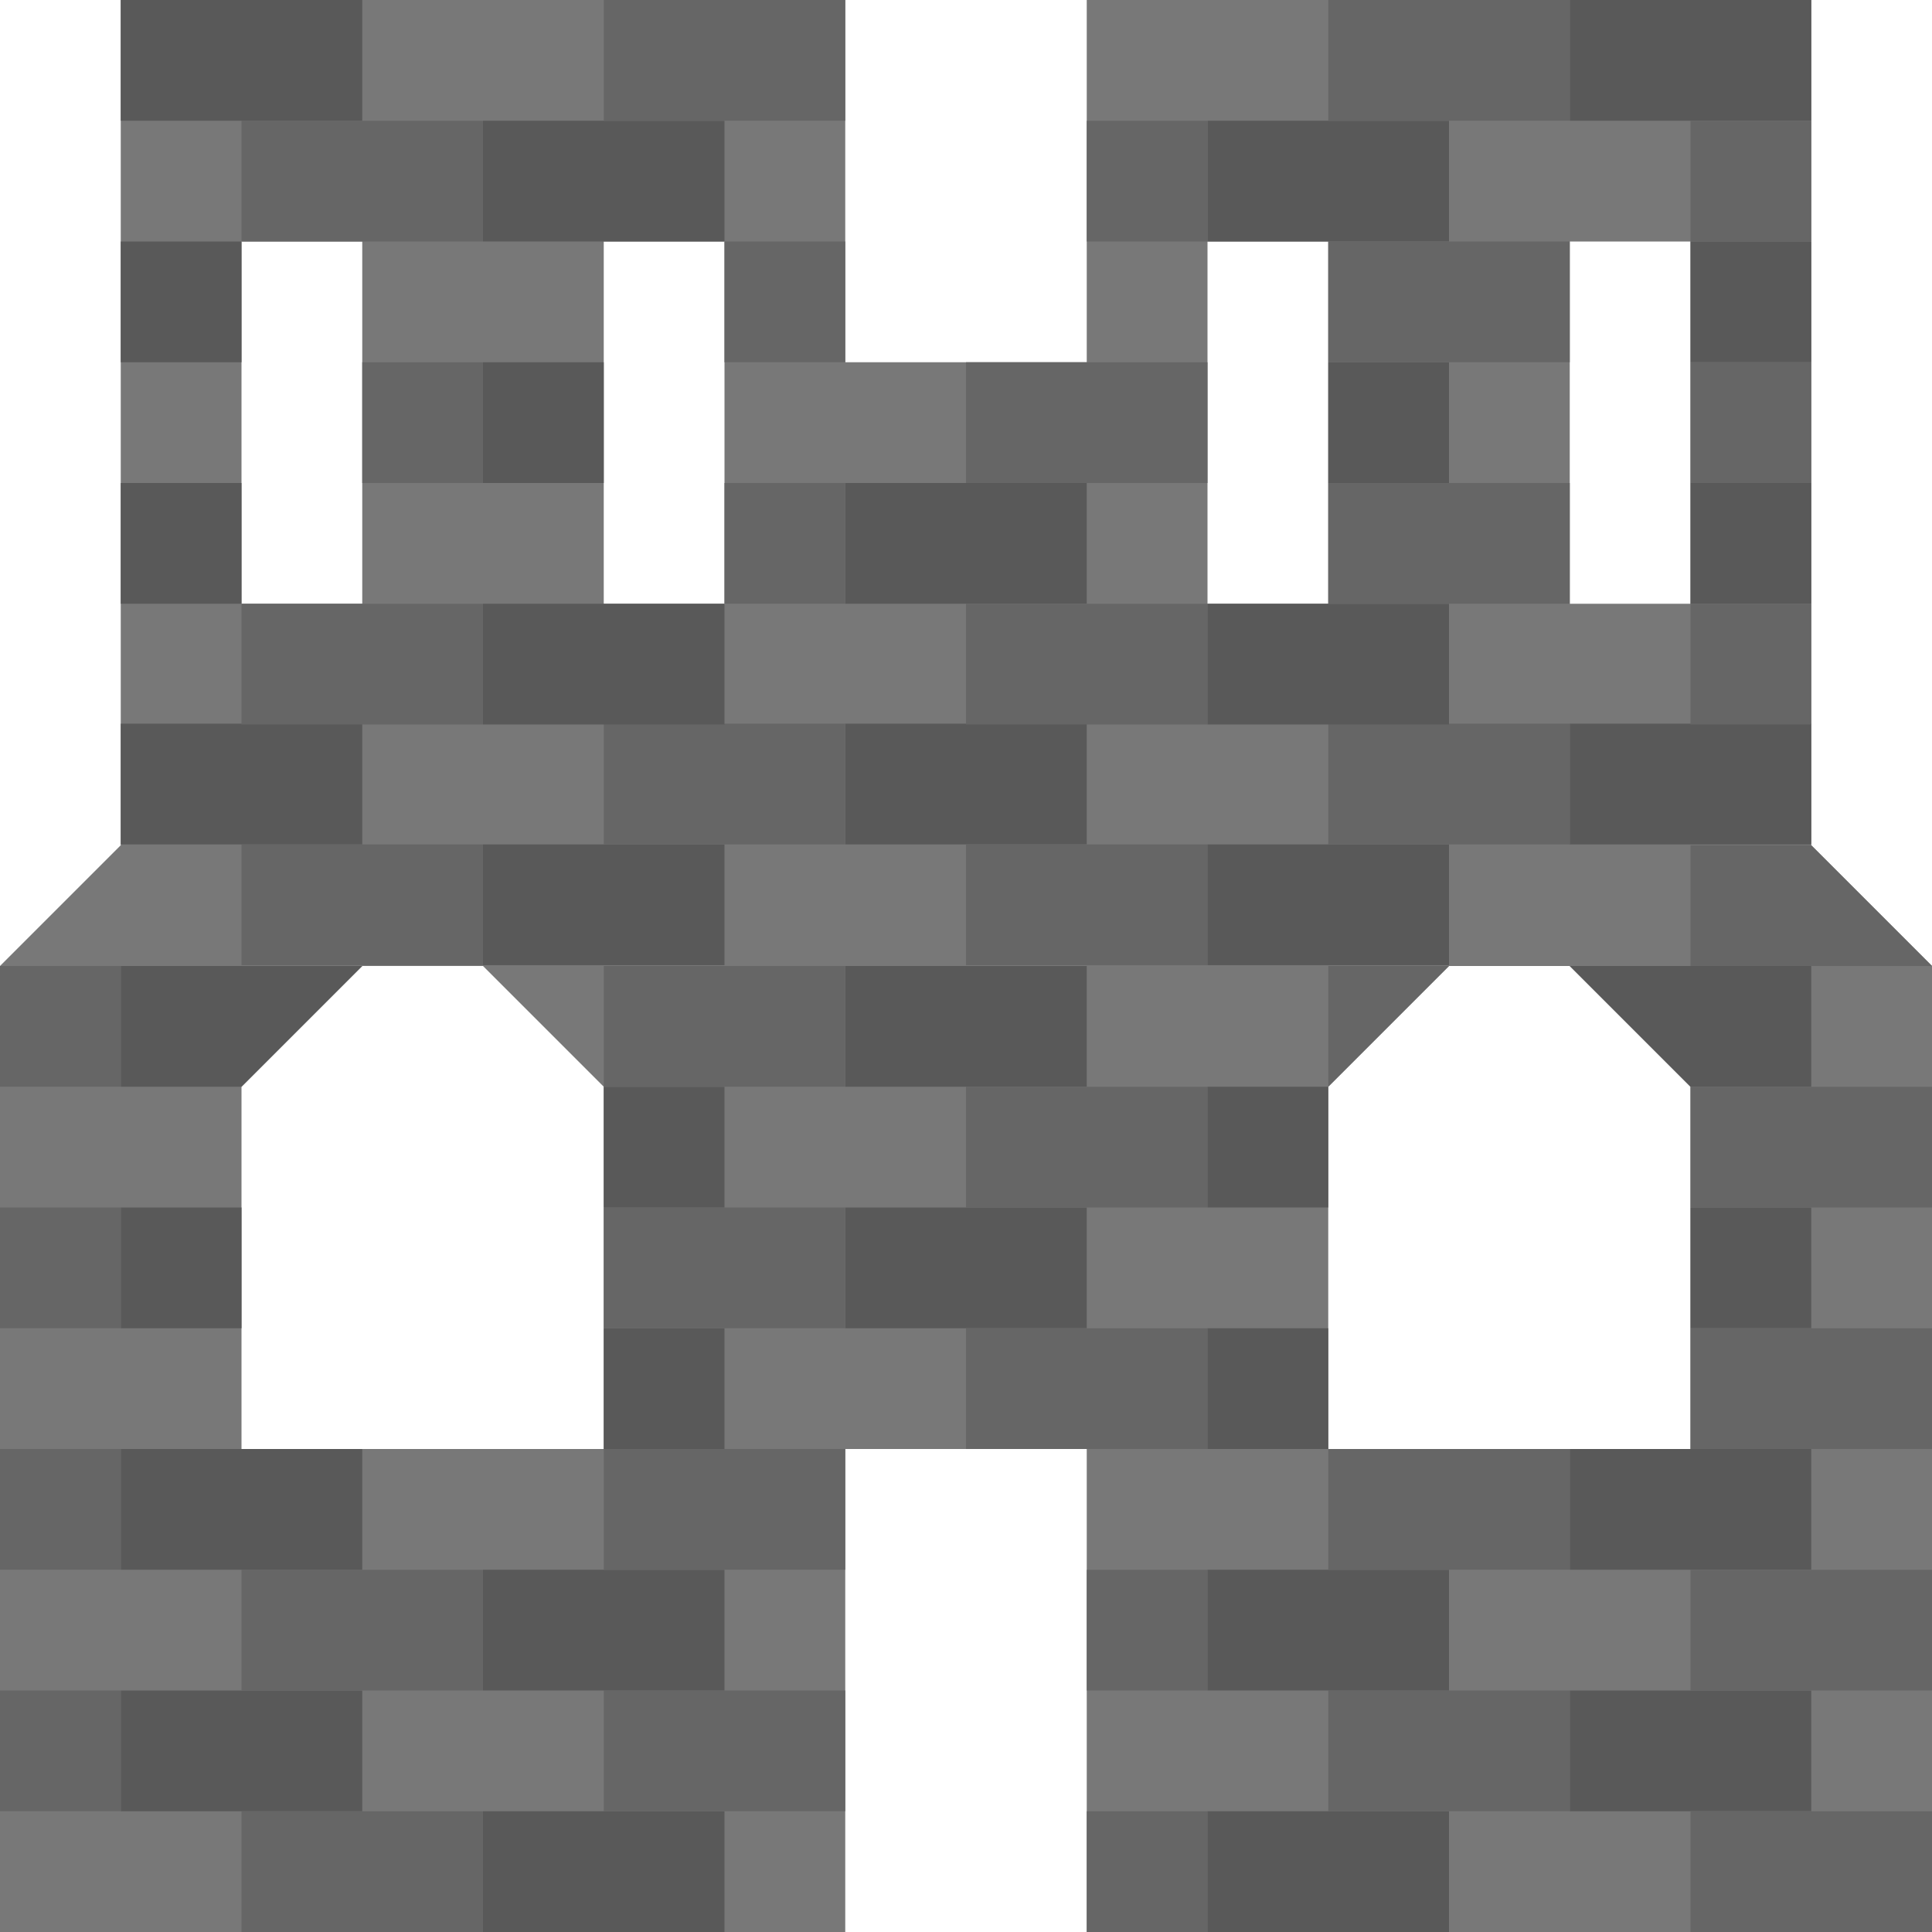 <svg xmlns="http://www.w3.org/2000/svg" width="25.6mm" height="25.6mm" viewBox="0 0 25.6 25.6"><g style="display:inline"><path d="M12.887-.947v11.2l-1.6 1.6v12.8h11.2v-6.4h3.2v6.4h11.2v-12.8l-1.6-1.6v-11.2h-9.6v4.8h-3.2v-4.8zm1.6 3.2h1.6v4.8h-1.6zm4.8 0h1.6v4.8h-1.6zm8 0h1.6v4.8h-1.6zm4.8 0h1.6v4.8h-1.6zm-16 9.6h1.6l1.6 1.6v4.8h-4.8v-4.8zm14.4 0h1.6l1.6 1.6v4.8h-4.8v-4.8z" style="display:inline;fill:#787878;stroke-width:.328" transform="translate(-11.287 .947)"/></g><g style="display:inline"><path d="M3.2 24h3.2v1.6H3.2z" style="display:inline;fill:#666;fill-opacity:1;stroke-width:.104"/><path d="M1.6 22.4h3.2V24H1.6zM6.4 24h3.2v1.6H6.4z" style="display:inline;fill:#595959;fill-opacity:1;stroke-width:.104"/><path d="M8 22.4h3.2V24H8z" style="display:inline;fill:#666;fill-opacity:1;stroke-width:.104"/><path d="M14.4 24H16v1.6h-1.6z" style="display:inline;fill:#666;fill-opacity:1;stroke-width:.073"/><path d="M20.8 22.4H24V24h-3.2zM16 24h3.2v1.6H16z" style="display:inline;fill:#595959;fill-opacity:1;stroke-width:.104"/><path d="M17.6 22.4h3.2V24h-3.2zM22.4 24h3.2v1.6h-3.2zM3.2 20.8h3.2v1.6H3.2z" style="display:inline;fill:#666;fill-opacity:1;stroke-width:.104"/><path d="M1.6 19.2h3.2v1.6H1.6zM6.4 20.8h3.2v1.6H6.4z" style="display:inline;fill:#595959;fill-opacity:1;stroke-width:.104"/><path d="M8 19.2h3.2v1.6H8z" style="display:inline;fill:#666;fill-opacity:1;stroke-width:.104"/><path d="M14.4 20.8H16v1.6h-1.6z" style="display:inline;fill:#666;fill-opacity:1;stroke-width:.073"/><path d="M20.8 19.2H24v1.6h-3.2zM16 20.8h3.2v1.6H16z" style="display:inline;fill:#595959;fill-opacity:1;stroke-width:.104"/><path d="M17.6 19.2h3.2v1.6h-3.2zM22.4 20.8h3.2v1.6h-3.2z" style="display:inline;fill:#666;fill-opacity:1;stroke-width:.104"/><path d="M1.6 16h1.6v1.6H1.6z" style="display:inline;fill:#595959;fill-opacity:1;stroke-width:.073"/><path d="M11.2 16h3.2v1.6h-3.2z" style="display:inline;fill:#595959;fill-opacity:1;stroke-width:.104"/><path d="M8 17.6h1.6v1.6H8z" style="display:inline;fill:#595959;fill-opacity:1;stroke-width:.073"/><path d="M8 16h3.2v1.6H8zM12.8 17.6H16v1.6h-3.2z" style="display:inline;fill:#666;fill-opacity:1;stroke-width:.104"/><path d="M22.4 16H24v1.6h-1.6z" style="display:inline;fill:#595959;fill-opacity:1;stroke-width:.073"/><path d="M16 17.6h1.6v1.6H16z" style="display:inline;fill:#595959;fill-opacity:1;stroke-width:.073"/><path d="M22.4 17.6h3.2v1.6h-3.2z" style="display:inline;fill:#666;fill-opacity:1;stroke-width:.104"/><path d="M1.6 12.8h3.2l-1.6 1.6H1.6z" style="display:inline;fill:#595959;stroke-width:.104"/><path d="M11.2 12.8h3.2v1.6h-3.2z" style="display:inline;fill:#595959;fill-opacity:1;stroke-width:.104"/><path d="M8 14.4h1.6V16H8z" style="display:inline;fill:#595959;fill-opacity:1;stroke-width:.073"/><path d="M8 12.8h3.2v1.6H8zM12.8 14.4H16V16h-3.2z" style="display:inline;fill:#666;fill-opacity:1;stroke-width:.104"/><path d="M20.8 12.8H24v1.6h-1.6z" style="display:inline;fill:#595959;stroke-width:.104"/><path d="M16 14.4h1.6V16H16z" style="display:inline;fill:#595959;fill-opacity:1;stroke-width:.073"/><path d="M17.6 12.8h1.6l-1.6 1.6z" style="display:inline;fill:#666;stroke-width:.104"/><path d="M22.4 14.4h3.2V16h-3.2zM3.2 11.189h3.2v1.6H3.2z" style="display:inline;fill:#666;fill-opacity:1;stroke-width:.104"/><path d="M0 22.4h1.6V24H0zM0 19.2h1.6v1.6H0zM0 16h1.6v1.6H0zM0 12.8h1.6v1.6H0z" style="display:inline;fill:#666;fill-opacity:1;stroke-width:.073"/><path d="M1.6 9.589h3.2v1.6H1.6zM11.2 9.589h3.2v1.6h-3.2zM11.2 6.4h3.2V8h-3.2zM6.4 11.189h3.2v1.6H6.4z" style="display:inline;fill:#595959;fill-opacity:1;stroke-width:.104"/><path d="M8 9.589h3.2v1.6H8zM12.8 11.189H16v1.6h-3.2z" style="display:inline;fill:#666;fill-opacity:1;stroke-width:.104"/><path d="M20.8 9.589H24v1.6h-3.2zM16 11.189h3.2v1.6H16z" style="display:inline;fill:#595959;fill-opacity:1;stroke-width:.104"/><path d="M17.6 9.589h3.2v1.6h-3.2z" style="display:inline;fill:#666;fill-opacity:1;stroke-width:.104"/><path d="M22.4 11.2H24l1.6 1.6h-3.2z" style="display:inline;fill:#666;stroke-width:.073"/><path d="M3.2 8h3.2v1.6H3.2z" style="display:inline;fill:#666;fill-opacity:1;stroke-width:.104"/><path d="M1.6 6.4h1.6V8H1.6z" style="display:inline;fill:#595959;fill-opacity:1;stroke-width:.073"/><path d="M6.4 8h3.2v1.6H6.4z" style="display:inline;fill:#595959;fill-opacity:1;stroke-width:.104"/><path d="M4.8 4.8h1.6v1.6H4.8z" style="display:inline;fill:#666;fill-opacity:1;stroke-width:.073"/><path d="M6.4 4.8H8v1.6H6.4z" style="display:inline;fill:#595959;fill-opacity:1;stroke-width:.073"/><path d="M9.6 6.4h1.6V8H9.6z" style="display:inline;fill:#666;fill-opacity:1;stroke-width:.073"/><path d="M1.6 3.2h1.6v1.6H1.6z" style="display:inline;fill:#595959;fill-opacity:1;stroke-width:.073"/><path d="M9.6 3.2h1.6v1.6H9.6z" style="display:inline;fill:#666;fill-opacity:1;stroke-width:.073"/><path d="M3.2 1.6h3.2v1.6H3.2z" style="display:inline;fill:#666;fill-opacity:1;stroke-width:.104"/><path d="M6.4 1.6h3.2v1.6H6.4zM1.6 0h3.2v1.6H1.6z" style="display:inline;fill:#595959;fill-opacity:1;stroke-width:.104"/><path d="M8 0h3.2v1.6H8zM12.8 8H16v1.6h-3.2z" style="display:inline;fill:#666;fill-opacity:1;stroke-width:.104"/><path d="M22.4 6.4H24V8h-1.6z" style="display:inline;fill:#595959;fill-opacity:1;stroke-width:.073"/><path d="M16 8h3.2v1.6H16z" style="display:inline;fill:#595959;fill-opacity:1;stroke-width:.104"/><path d="M17.6 6.4h3.2V8h-3.2z" style="display:inline;fill:#666;fill-opacity:1;stroke-width:.104"/><path d="M22.4 3.2H24v1.6h-1.6z" style="display:inline;fill:#595959;fill-opacity:1;stroke-width:.073"/><path d="M17.6 4.8h1.6v1.6h-1.6z" style="display:inline;fill:#595959;fill-opacity:1;stroke-width:.073"/><path d="M16 1.6h3.2v1.6H16z" style="display:inline;fill:#595959;fill-opacity:1;stroke-width:.104"/><path d="M17.6 3.2h3.2v1.6h-3.2z" style="display:inline;fill:#666;fill-opacity:1;stroke-width:.104"/><path d="M20.8 0H24v1.6h-3.2z" style="display:inline;fill:#595959;fill-opacity:1;stroke-width:.104"/><path d="M17.6 0h3.2v1.6h-3.2z" style="display:inline;fill:#666;fill-opacity:1;stroke-width:.104"/><path d="M14.4 1.6H16v1.6h-1.6z" style="display:inline;fill:#666;fill-opacity:1;stroke-width:.073"/><path d="M12.8 4.8H16v1.6h-3.2z" style="display:inline;fill:#666;fill-opacity:1;stroke-width:.104"/><path d="M22.4 8H24v1.6h-1.6zM22.4 4.8H24v1.6h-1.6zM22.4 1.6H24v1.6h-1.6z" style="display:inline;fill:#666;fill-opacity:1;stroke-width:.073"/></g></svg>